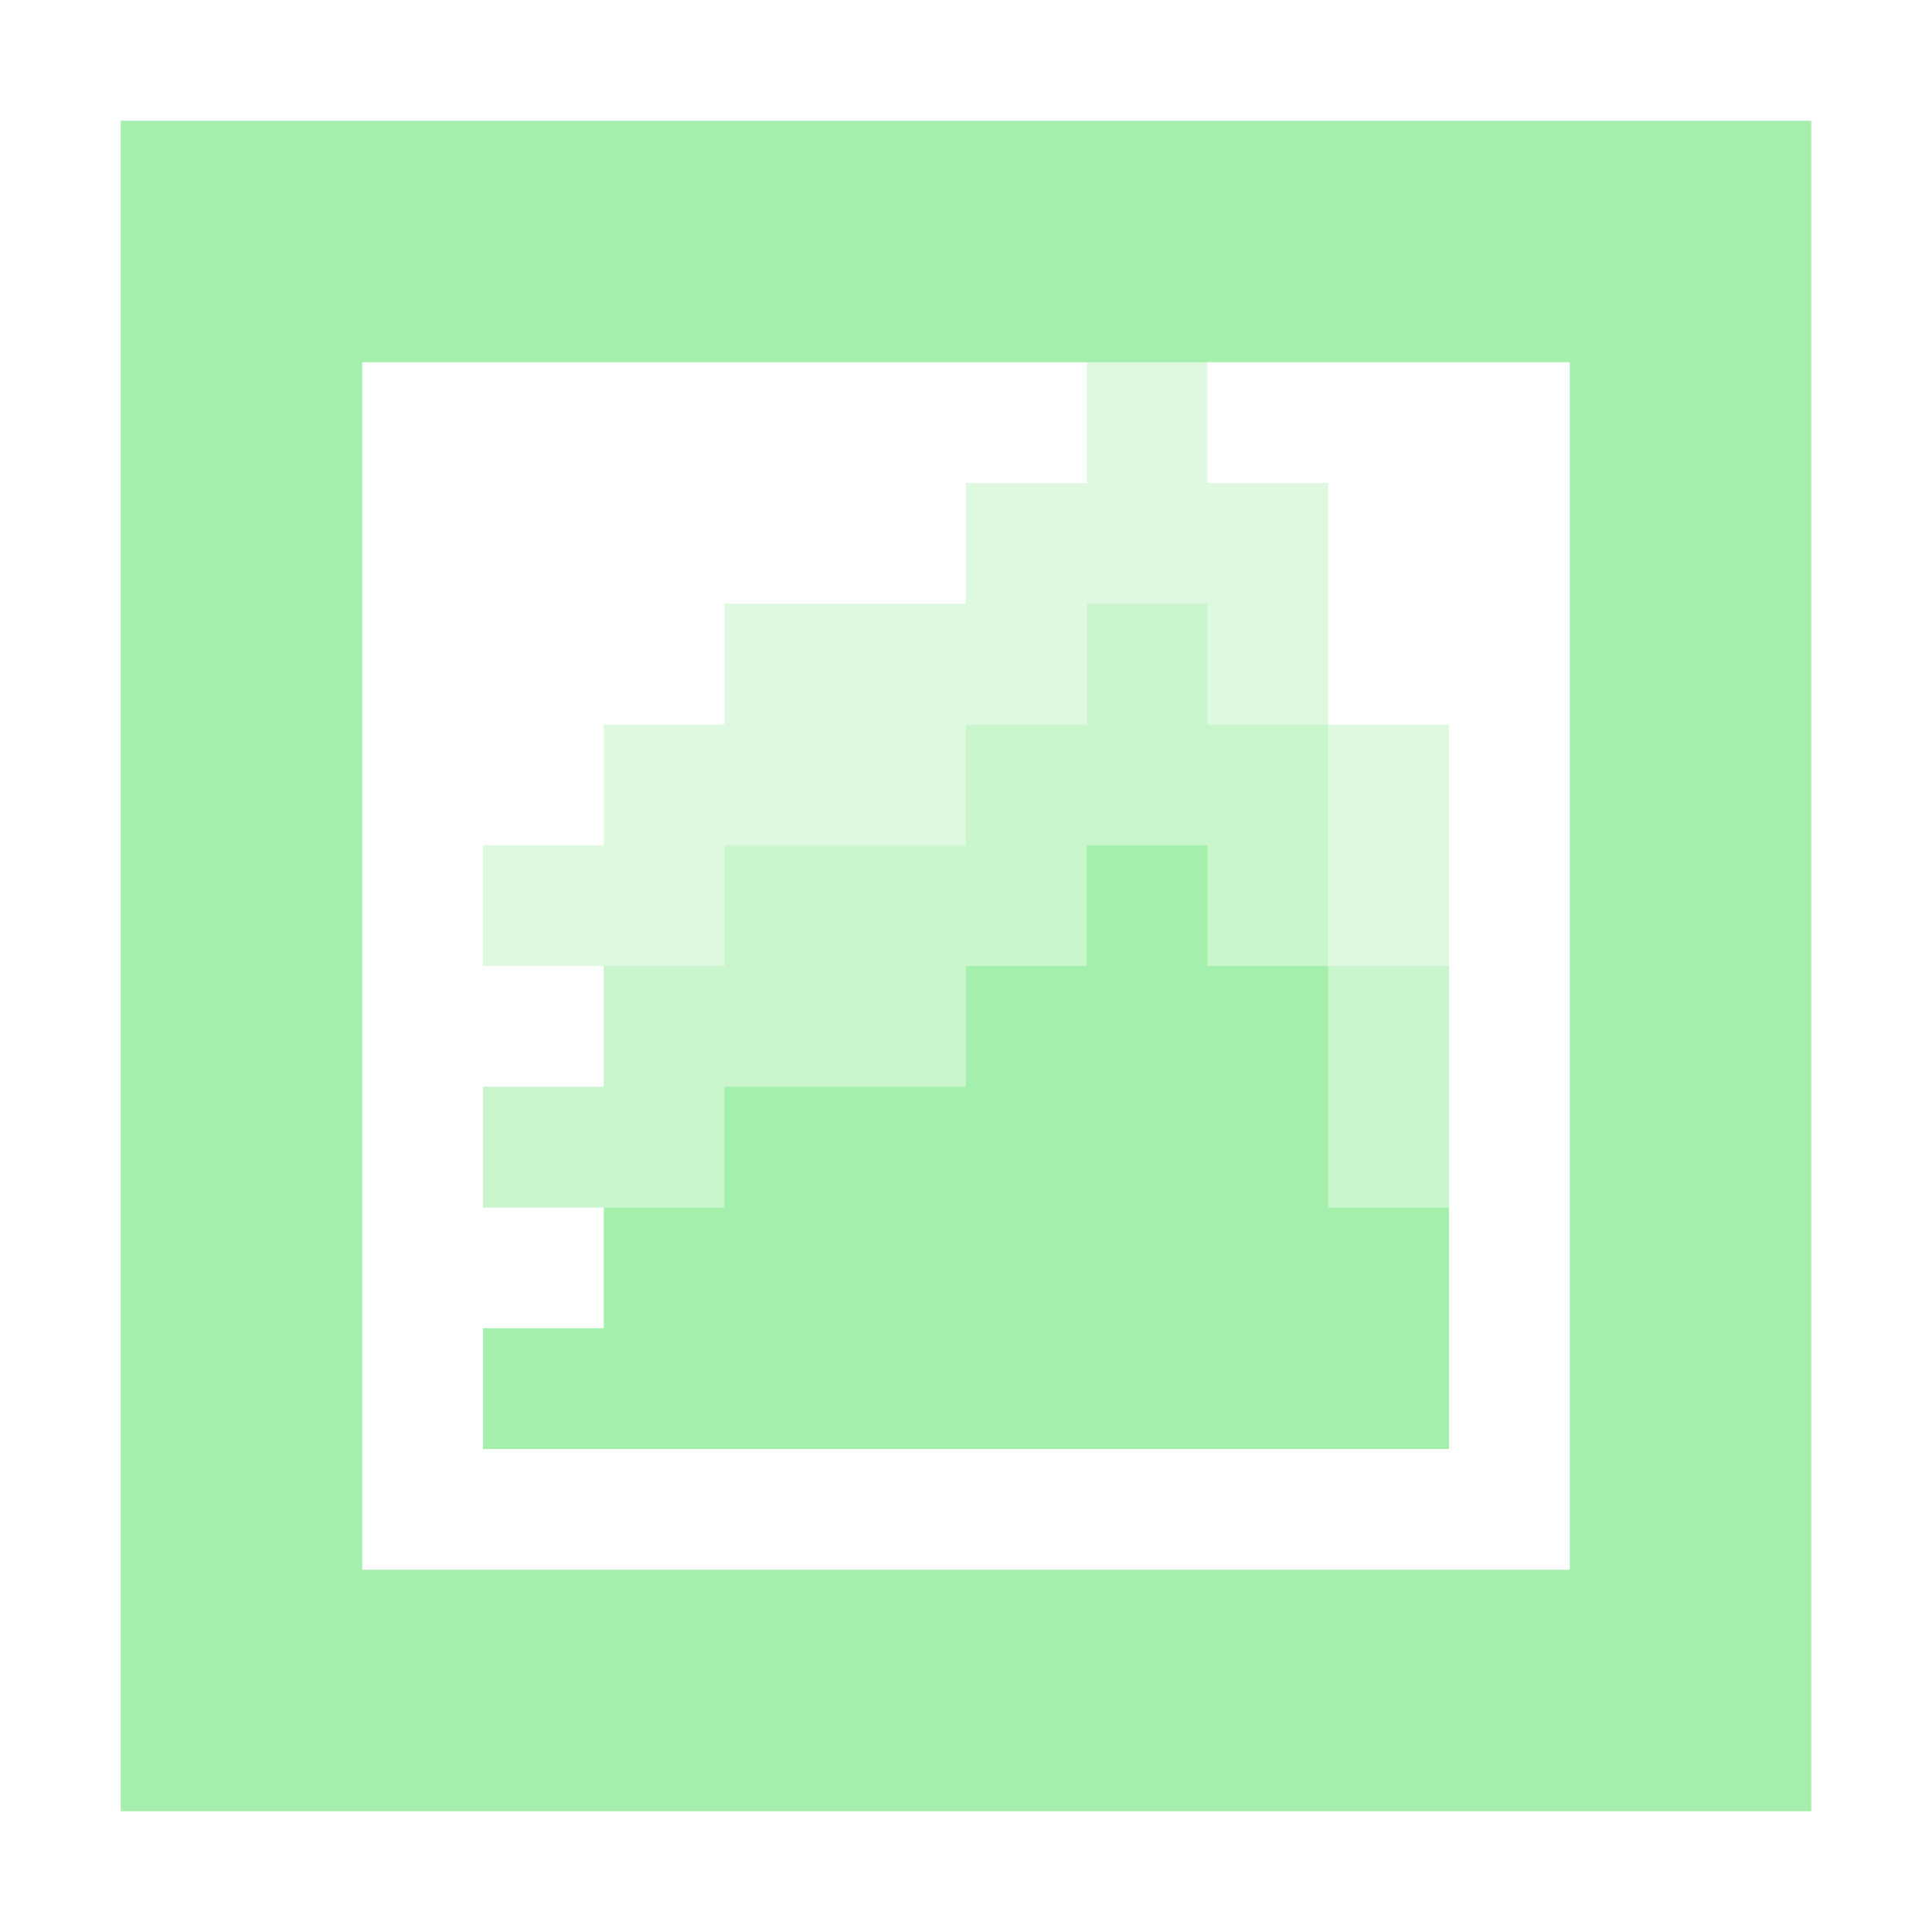 <?xml version="1.0" encoding="UTF-8" standalone="no"?>
<svg
   xmlns:dc="http://purl.org/dc/elements/1.1/"
   xmlns:cc="http://creativecommons.org/ns#"
   xmlns:rdf="http://www.w3.org/1999/02/22-rdf-syntax-ns#"
   xmlns:svg="http://www.w3.org/2000/svg"
   xmlns="http://www.w3.org/2000/svg"
   xmlns:sodipodi="http://sodipodi.sourceforge.net/DTD/sodipodi-0.dtd"
   xmlns:inkscape="http://www.inkscape.org/namespaces/inkscape"
   height="16"
   viewBox="0 0 16 16"
   width="16"
   version="1.1"
   id="svg4"
   sodipodi:docname="icon_animated_texture_rect.svg"
   inkscape:version="0.92.4 (5da689c313, 2019-01-14)">
  <defs
     id="defs8" />
  <sodipodi:namedview
     pagecolor="#ffffff"
     bordercolor="#666666"
     borderopacity="1"
     objecttolerance="10"
     gridtolerance="10"
     guidetolerance="10"
     inkscape:pageopacity="0"
     inkscape:pageshadow="2"
     inkscape:window-width="1920"
     inkscape:window-height="1017"
     id="namedview6"
     showgrid="false"
     inkscape:zoom="29.5"
     inkscape:cx="5.9047077"
     inkscape:cy="9.775859"
     inkscape:window-x="-8"
     inkscape:window-y="-8"
     inkscape:window-maximized="1"
     inkscape:current-layer="svg4" />
  <path
     inkscape:connector-curvature="0"
     style="fill:#a5efac;fill-opacity:0.602"
     d="M 9,5 V 6 H 8 V 7 H 6 V 8 H 5 V 9 H 4 V 10 h 2 2 2 2 V 8 H 11 V 6 H 10 V 5 Z"
     id="path2-5"
     sodipodi:nodetypes="cccccccccccccccccccc" />
  <path
     d="M 1,1 V 15 H 15 V 1 Z M 3,3 H 13 V 13 H 3 Z M 9,7 V 8 H 8 V 9 H 6 v 1 H 5 v 1 H 4 v 1 h 2 2 2 2 V 10 H 11 V 8 H 10 V 7 Z"
     id="path2"
     inkscape:connector-curvature="0"
     style="fill:#a5efac"
     sodipodi:nodetypes="cccccccccccccccccccccccccccccc" />
  <path
     inkscape:connector-curvature="0"
     style="fill:#a5efac;fill-opacity:0.357"
     d="m 9,3 v 1 h -1 v 1 h -2 v 1 h -1 v 1 h -1 V 8 h 2 L 6,7 H 8 V 6 H 9 V 5 h 1 v 1 h 1 v 2 h 1 V 6 H 11 V 4 H 10 V 3 Z"
     id="path2-5-7"
     sodipodi:nodetypes="ccccccccccccccccccccccccccc" />
</svg>
